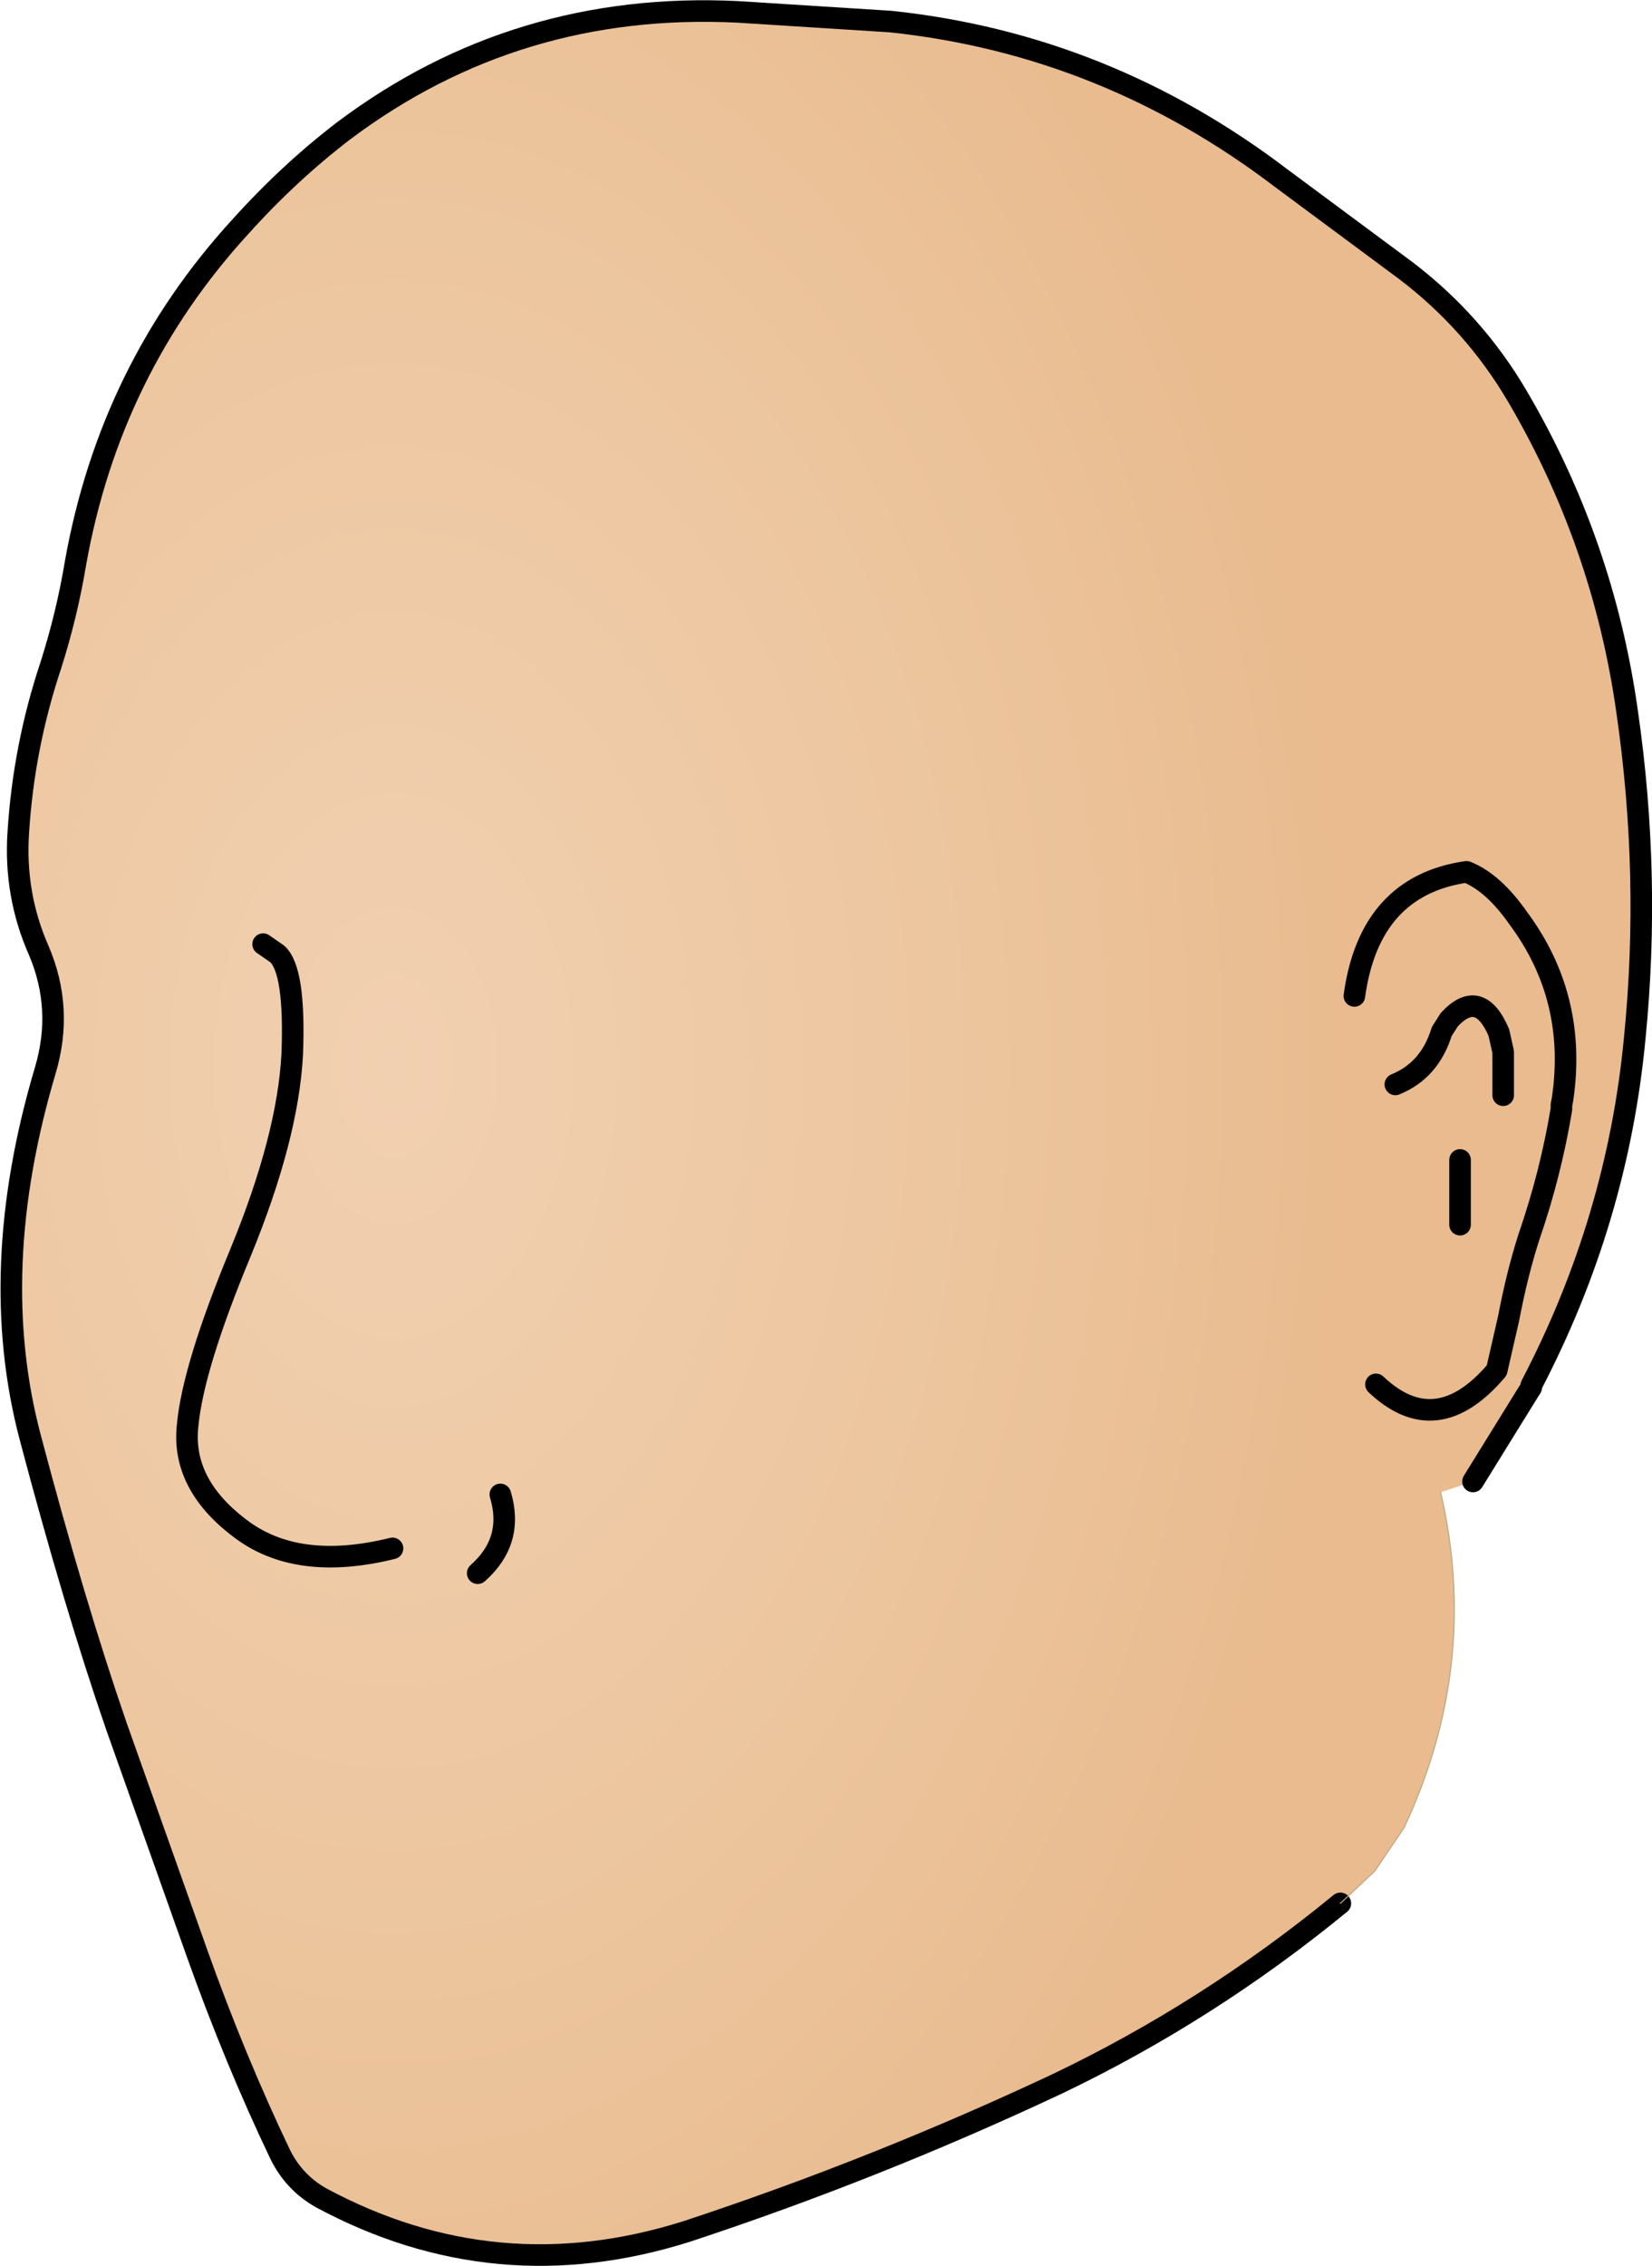 <?xml version="1.0" encoding="UTF-8" standalone="no"?>
<svg xmlns:xlink="http://www.w3.org/1999/xlink" height="105.0px" width="76.6px" xmlns="http://www.w3.org/2000/svg">
  <g transform="matrix(1.0, 0.0, 0.0, 1.0, 38.25, 52.4)">
    <path d="M23.9 35.8 Q17.8 40.8 10.8 44.15 2.4 48.1 -6.4 51.0 -15.25 53.8 -23.35 49.45 -24.6 48.75 -25.25 47.45 -27.35 43.05 -29.1 38.15 L-32.85 27.6 Q-34.8 21.95 -36.85 14.2 -38.9 6.45 -36.15 -2.8 -35.3 -5.65 -36.45 -8.35 -37.6 -10.95 -37.4 -13.85 -37.15 -17.8 -35.9 -21.55 -35.15 -23.9 -34.75 -26.3 -33.15 -35.3 -27.1 -41.9 -24.85 -44.4 -22.3 -46.35 -14.3 -52.35 -4.05 -51.85 L3.05 -51.4 Q13.0 -50.35 21.15 -44.15 L26.95 -39.85 Q30.1 -37.45 32.1 -34.05 36.1 -27.25 37.2 -19.4 38.3 -11.8 37.55 -4.3 36.75 4.15 32.75 11.8 L31.15 11.1 32.65 12.05 30.05 16.25 28.55 16.75 Q30.4 24.75 26.85 32.3 L25.5 34.3 23.9 35.8 M31.45 -1.65 L31.45 -3.65 31.25 -4.55 Q30.35 -6.65 28.95 -5.15 L28.6 -4.6 Q28.05 -2.8 26.45 -2.15 28.05 -2.8 28.6 -4.6 L28.95 -5.15 Q30.35 -6.65 31.25 -4.55 L31.45 -3.65 31.45 -1.65 M24.55 -6.25 Q25.25 -11.35 29.75 -12.0 31.0 -11.5 32.15 -9.85 34.9 -6.15 34.2 -1.45 L34.15 -1.2 34.15 -1.0 Q33.65 2.0 32.65 4.9 32.1 6.6 31.7 8.7 L31.15 11.1 Q28.35 14.4 25.55 11.75 28.35 14.4 31.15 11.1 L31.7 8.7 Q32.1 6.6 32.65 4.9 33.65 2.0 34.15 -1.0 L34.15 -1.2 34.2 -1.45 Q34.9 -6.15 32.15 -9.85 31.0 -11.5 29.75 -12.0 25.25 -11.35 24.55 -6.25 M-16.1 20.5 Q-14.4 19.0 -15.05 16.85 -14.4 19.0 -16.1 20.5 M-26.05 -8.65 L-25.4 -8.2 Q-24.55 -7.45 -24.7 -3.55 -24.9 0.3 -27.1 5.65 -29.3 10.95 -29.55 13.65 -29.85 16.35 -27.15 18.4 -24.5 20.45 -20.05 19.35 -24.5 20.45 -27.15 18.4 -29.85 16.35 -29.55 13.65 -29.3 10.95 -27.1 5.65 -24.9 0.3 -24.7 -3.55 -24.55 -7.45 -25.4 -8.2 L-26.05 -8.65 M29.45 4.35 L29.45 3.85 29.45 1.35 29.45 3.85 29.45 4.35 M-26.2 18.55 L-26.25 18.55 -26.25 18.6 -26.2 18.55" fill="url(#gradient0)" fill-rule="evenodd" stroke="none"/>
    <path d="M32.65 12.05 L31.15 11.1 32.75 11.8 32.75 11.9 32.65 12.05" fill="url(#gradient1)" fill-rule="evenodd" stroke="none"/>
    <path d="M32.75 11.8 Q36.75 4.15 37.55 -4.3 38.3 -11.8 37.2 -19.4 36.1 -27.25 32.1 -34.05 30.1 -37.45 26.95 -39.85 L21.15 -44.15 Q13.0 -50.35 3.05 -51.4 L-4.05 -51.85 Q-14.3 -52.35 -22.3 -46.35 -24.85 -44.4 -27.1 -41.9 -33.15 -35.3 -34.75 -26.3 -35.15 -23.9 -35.9 -21.55 -37.15 -17.8 -37.4 -13.85 -37.6 -10.95 -36.45 -8.35 -35.3 -5.65 -36.15 -2.8 -38.9 6.45 -36.85 14.2 -34.8 21.95 -32.85 27.6 L-29.1 38.15 Q-27.35 43.05 -25.25 47.45 -24.6 48.75 -23.35 49.45 -15.25 53.8 -6.4 51.0 2.4 48.1 10.8 44.15 17.8 40.8 23.9 35.8 M30.05 16.25 L32.65 12.05 32.75 11.9 32.75 11.8 M31.15 11.1 Q28.35 14.4 25.55 11.75 M31.15 11.1 L31.7 8.7 Q32.1 6.6 32.65 4.9 33.65 2.0 34.15 -1.0 L34.15 -1.2 34.2 -1.45 Q34.9 -6.15 32.15 -9.85 31.0 -11.5 29.75 -12.0 25.25 -11.35 24.55 -6.25 M26.45 -2.15 Q28.05 -2.8 28.6 -4.6 L28.95 -5.15 Q30.35 -6.65 31.25 -4.55 L31.45 -3.65 31.45 -1.65 M29.45 1.35 L29.45 3.85 29.45 4.35 M-20.05 19.35 Q-24.5 20.45 -27.15 18.4 -29.85 16.35 -29.55 13.65 -29.3 10.95 -27.1 5.65 -24.9 0.3 -24.7 -3.55 -24.55 -7.45 -25.4 -8.2 L-26.05 -8.65 M-15.05 16.85 Q-14.4 19.0 -16.1 20.5" fill="none" stroke="#000000" stroke-linecap="round" stroke-linejoin="round" stroke-width="1.0"/>
    <path d="M23.9 35.8 L25.5 34.3 26.85 32.3 Q30.4 24.75 28.55 16.75" fill="none" stroke="#b9a882" stroke-linecap="round" stroke-linejoin="round" stroke-width="0.05"/>
  </g>
  <defs>
    <radialGradient cx="0" cy="0" gradientTransform="matrix(0.054, 0.0, 0.0, 0.082, -20.0, -3.0)" gradientUnits="userSpaceOnUse" id="gradient0" r="819.2" spreadMethod="pad">
      <stop offset="0.0" stop-color="#f1d0b1"/>
      <stop offset="0.627" stop-color="#ecc59d"/>
      <stop offset="1.0" stop-color="#e9bb8f"/>
    </radialGradient>
    <radialGradient cx="0" cy="0" gradientTransform="matrix(0.049, 0.0, 0.0, 0.068, -16.0, 3.0)" gradientUnits="userSpaceOnUse" id="gradient1" r="819.2" spreadMethod="pad">
      <stop offset="0.0" stop-color="#f1d0b1"/>
      <stop offset="0.627" stop-color="#ecc59d"/>
      <stop offset="1.0" stop-color="#e9bb8f"/>
    </radialGradient>
  </defs>
</svg>
